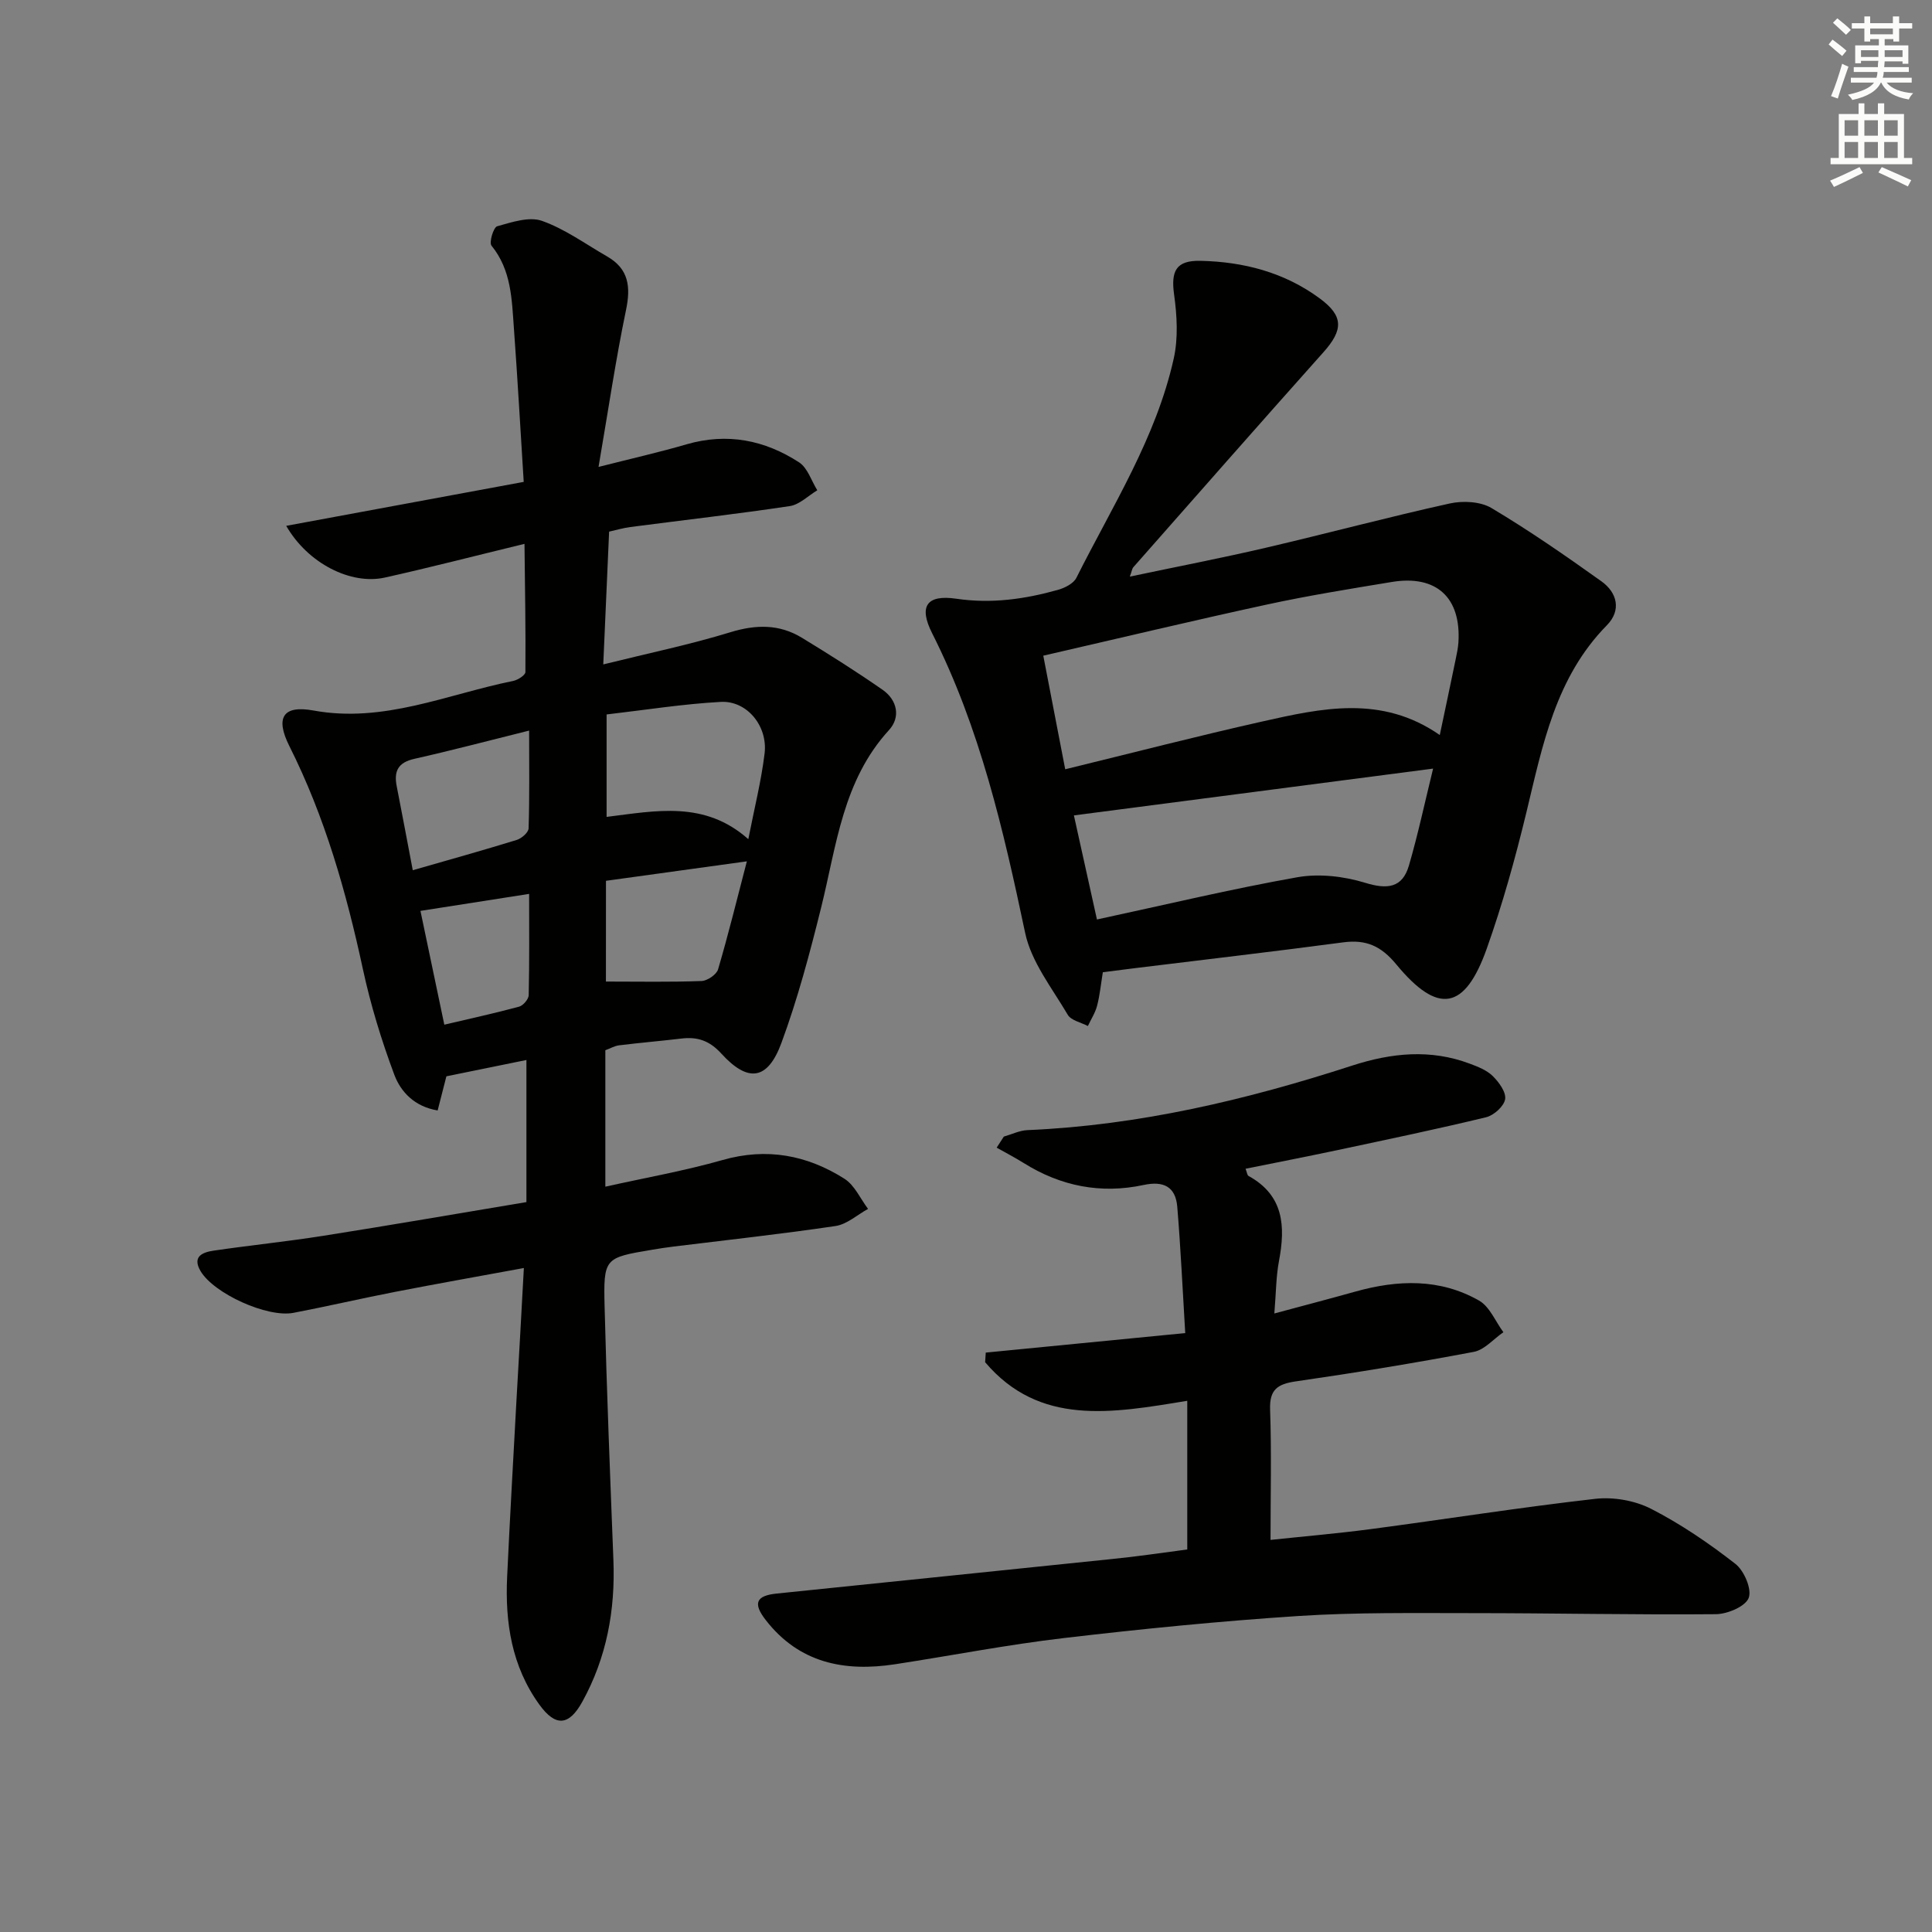 <svg enable-background="new 0 0 400 400" viewBox="0 0 400 400" xmlns="http://www.w3.org/2000/svg"><rect x="0" y="0" width="400" height="400" fill="#808080" stroke="none"/><g fill="#010100"><path d="m108.46 262.53c-9.29 1.71-18.05 3.26-26.78 4.96-6.99 1.36-13.93 2.98-20.93 4.32-5.42 1.04-16.48-3.99-19.23-8.65-1.8-3.05.47-3.9 2.72-4.23 7.55-1.11 15.15-1.88 22.69-3.07 13.89-2.19 27.74-4.59 42.06-6.98 0-10.18 0-19.71 0-29.42-5.47 1.12-10.75 2.2-16.57 3.38-.46 1.81-1.1 4.3-1.81 7.07-4.77-.79-7.64-3.83-8.98-7.42-2.65-7.09-4.89-14.41-6.49-21.81-3.44-15.97-7.86-31.54-15.23-46.21-2.95-5.88-1.35-8.52 4.97-7.37 14.58 2.67 27.7-3.36 41.37-6.12.97-.2 2.53-1.2 2.53-1.84.07-8.55-.08-17.1-.19-26.54-10.63 2.58-19.74 4.94-28.92 6.98-7.01 1.56-15.93-2.91-20.41-10.71 16.48-3.05 32.56-6.03 49.17-9.1-.68-10.81-1.27-21.37-2.04-31.91-.43-5.92-.52-11.95-4.63-17-.54-.66.41-3.8 1.17-4.01 3.01-.84 6.6-2.06 9.26-1.13 4.77 1.68 9.04 4.81 13.5 7.37 4.48 2.57 4.93 6.26 3.92 11.1-2.15 10.34-3.68 20.8-5.69 32.48 6.86-1.74 12.6-3.04 18.23-4.68 8.41-2.44 16.19-.88 23.3 3.74 1.76 1.15 2.54 3.81 3.76 5.78-1.89 1.13-3.68 2.97-5.69 3.27-10.98 1.65-22.02 2.9-33.04 4.34-1.47.19-2.91.63-4.37.95-.39 8.82-.77 17.51-1.21 27.49 9.4-2.33 17.95-4.1 26.27-6.65 5.31-1.63 10.16-1.73 14.85 1.13 5.66 3.45 11.28 6.99 16.72 10.78 3.04 2.12 3.76 5.67 1.32 8.33-9.57 10.45-10.86 23.87-14.04 36.7-2.35 9.47-4.87 18.96-8.24 28.09-2.84 7.71-6.9 8.26-12.43 2.2-2.45-2.69-4.93-3.52-8.27-3.12-4.29.51-8.59.87-12.88 1.4-.94.11-1.83.64-2.87 1.02v28.25c8.38-1.87 16.44-3.29 24.27-5.52 9.15-2.61 17.48-1.03 25.22 3.87 2.11 1.33 3.3 4.12 4.9 6.25-2.23 1.22-4.35 3.18-6.71 3.54-11.16 1.66-22.39 2.88-33.59 4.26-1.48.18-2.96.41-4.43.66-9.86 1.66-10.07 1.67-9.81 11.93.44 17.45 1.14 34.9 1.82 52.35.4 10.35-1.4 20.17-6.44 29.3-2.76 5.01-5.54 5.21-8.87.62-5.76-7.95-7.14-17.04-6.69-26.54.57-12.12 1.26-24.24 1.92-36.35.51-8.79 1-17.58 1.54-27.53zm46.47-88.79c1.25-6.39 2.68-12.03 3.37-17.74.69-5.7-3.67-10.98-9.08-10.68-7.86.43-15.68 1.68-23.63 2.6v21.21c10.27-1.27 20.31-3.41 29.34 4.61zm-69.47 6.43c7.59-2.18 14.58-4.13 21.52-6.27 1.01-.31 2.44-1.55 2.46-2.4.21-6.43.11-12.87.11-20.24-8.43 2.1-16.07 4.12-23.77 5.85-3.35.75-4.26 2.54-3.65 5.64 1.08 5.5 2.11 11.03 3.33 17.42zm39.99 23.05c6.78 0 13.29.13 19.78-.11 1.21-.04 3.12-1.33 3.44-2.42 2.14-7.27 3.94-14.63 5.96-22.36-10.64 1.47-19.89 2.75-29.17 4.03-.01 7.48-.01 14.39-.01 20.86zm-33.46 8.93c5.26-1.24 10.4-2.36 15.48-3.73.84-.23 1.97-1.54 1.99-2.38.16-6.9.09-13.81.09-20.97-7.63 1.2-14.9 2.33-22.5 3.52 1.58 7.56 3.2 15.26 4.94 23.56z"/><path d="m228.33 201.29c-.39 2.37-.61 4.69-1.18 6.91-.38 1.48-1.26 2.82-1.92 4.23-1.43-.76-3.48-1.15-4.17-2.34-3.23-5.5-7.54-10.92-8.81-16.93-4.5-21.33-9.35-42.43-19.27-62.07-2.81-5.57-1.14-8.03 5.02-7.13 7.27 1.07 14.17.09 21.05-1.84 1.42-.4 3.22-1.31 3.81-2.5 7.43-14.82 16.5-28.96 20.15-45.39.94-4.21.68-8.87.08-13.2-.69-4.9.37-7.13 5.42-7.03 8.97.19 17.45 2.39 24.79 7.83 4.87 3.61 4.84 6.47.69 11.11-13.18 14.76-26.24 29.64-39.33 44.48-.29.32-.33.86-.74 1.96 9.66-2.04 18.9-3.82 28.05-5.95 12.75-2.97 25.4-6.37 38.18-9.19 2.72-.6 6.35-.42 8.64.94 7.82 4.66 15.34 9.87 22.76 15.17 3.3 2.35 4.17 6.02 1.14 9.1-10.64 10.82-13.32 24.87-16.68 38.8-2.3 9.5-4.93 18.97-8.2 28.17-4.53 12.74-10.08 13.71-18.72 3.25-3.15-3.82-6.25-5.19-10.96-4.57-14.32 1.9-28.68 3.57-43.02 5.33-2.12.27-4.25.54-6.78.86zm-12.33-65.54c1.62 8.38 3.01 15.6 4.54 23.52 14.09-3.44 27.35-6.87 40.7-9.87 12.33-2.77 24.8-5.6 36.85 2.78 1.15-5.45 2.24-10.58 3.3-15.72.23-1.13.48-2.28.56-3.43.59-9.32-4.56-14.06-13.79-12.54-8.65 1.43-17.32 2.82-25.88 4.68-15.19 3.29-30.3 6.91-46.28 10.58zm11.11 54.62c14.31-3.08 27.84-6.33 41.51-8.75 4.49-.79 9.6-.2 14.01 1.15 4.59 1.41 7.72 1.09 9.08-3.59 1.87-6.43 3.27-13 5-20.05-25.07 3.27-49.46 6.44-74.37 9.69 1.55 7.02 3.05 13.76 4.77 21.55z"/><path d="m245.81 320.8c0-10.59 0-20.49 0-30.78-15.62 2.57-30.59 5.29-41.85-7.99.04-.66.08-1.32.13-1.99 13.41-1.31 26.82-2.62 41.3-4.04-.55-9.04-.94-17.61-1.65-26.16-.35-4.12-2.8-5.4-6.98-4.5-8.83 1.89-17.15.26-24.83-4.56-1.81-1.13-3.72-2.12-5.58-3.17.49-.76.99-1.53 1.48-2.29 1.63-.46 3.25-1.27 4.89-1.34 23.1-.99 45.36-6.26 67.23-13.36 8.15-2.64 16.2-3.46 24.35-.4 1.69.63 3.53 1.35 4.77 2.58 1.28 1.26 2.79 3.34 2.55 4.78-.24 1.46-2.33 3.34-3.92 3.73-10.16 2.46-20.39 4.59-30.62 6.77-6.32 1.34-12.65 2.58-19.2 3.9.29.72.33 1.33.62 1.49 7.31 4.02 7.66 10.42 6.3 17.6-.61 3.22-.6 6.55-.96 10.87 6.09-1.64 11.45-3.04 16.77-4.53 8.78-2.46 17.5-2.76 25.61 1.86 2.21 1.26 3.39 4.32 5.04 6.55-2.03 1.4-3.91 3.65-6.13 4.07-12.23 2.31-24.52 4.33-36.84 6.11-3.79.55-5.48 1.68-5.33 5.85.31 8.78.09 17.57.09 26.97 6.47-.69 13.65-1.3 20.79-2.24 15.48-2.05 30.91-4.5 46.42-6.26 3.77-.43 8.21.34 11.57 2.06 6.16 3.15 11.98 7.13 17.45 11.39 1.82 1.41 3.46 5.25 2.77 7.06-.68 1.78-4.41 3.35-6.81 3.37-16.82.15-33.64-.22-50.47-.22-11.95 0-23.94-.18-35.86.59-16.24 1.06-32.46 2.67-48.63 4.57-11.69 1.37-23.28 3.63-34.93 5.42-10.52 1.62-19.92-.24-26.83-9.17-2.67-3.44-1.99-5.02 2.26-5.46 23.14-2.4 46.28-4.73 69.42-7.15 5.3-.52 10.55-1.32 15.61-1.98z"/></g><path d="m378.6 9.2.8-1c.9.7 1.9 1.4 2.9 2.3l-.9 1.1c-1.1-.9-2-1.7-2.8-2.4zm.5 10.7c.9-2.1 1.6-4.3 2.3-6.7.4.2.8.4 1.3.6-.7 2.1-1.5 4.2-2.2 6.6zm.4-15.2.9-.9c1 .8 2 1.6 2.8 2.4l-1 1c-1-.9-1.9-1.8-2.7-2.5zm12.5-1.3h1.2v1.4h2.7v1.1h-2.7v2.7h-1.2v-.5h-1.8v1.3h4.9v3.8h-1.2v-.5h-3.7c0 .4-.1.9-.1 1.2h5.1v1h-5.2c0 .5-.1.9-.2 1.2h6v1h-5.2c1.1 1.3 2.9 2 5.5 2.2-.4.4-.7.8-.9 1.3-2.9-.5-4.8-1.6-5.7-3.5h-.1c-.8 1.7-2.7 2.9-5.9 3.6-.2-.4-.6-.8-.9-1.1 2.8-.6 4.6-1.4 5.4-2.5h-4.8v-1h5.3c.1-.3.2-.7.2-1.2h-4.9v-1h5c0-.4 0-.8.1-1.3h-3.6v.5h-1.2v-3.7h4.9v-1.3h-1.8v.5h-1.2v-2.7h-2.6v-1.1h2.6v-1.4h1.2v1.4h4.7v-1.4zm-6.7 8.4h3.6c0-.4 0-.9 0-1.4h-3.6zm1.9-4.7h4.7v-1.2h-4.7zm6.7 3.3h-3.7v1.4h3.7z" fill="#fbfcfa"/><path d="m384.7 21.4h1.3v2.2h2.8v-2.2h1.3v2.2h4.1v9.1h1.7v1.3h-16.9v-1.3h1.7v-9.1h4.1v-2.2zm.3 13.2.7 1.2c-1.8.9-3.8 1.9-6 2.9-.2-.4-.5-.8-.8-1.3 2.4-1 4.4-2 6.1-2.8zm-3.1-6.5h2.8v-3.2h-2.8zm0 4.6h2.8v-3.3h-2.8zm4.1-4.6h2.8v-3.2h-2.8zm0 4.6h2.8v-3.3h-2.8v3.2zm3.6 1.9c2.1.9 4.1 1.8 6.1 2.7l-.7 1.3c-2.2-1.1-4.2-2-6.1-2.9zm3.3-9.7h-2.8v3.2h2.8zm-2.8 7.8h2.8v-3.3h-2.8z" fill="#fbfcfa"/></svg>